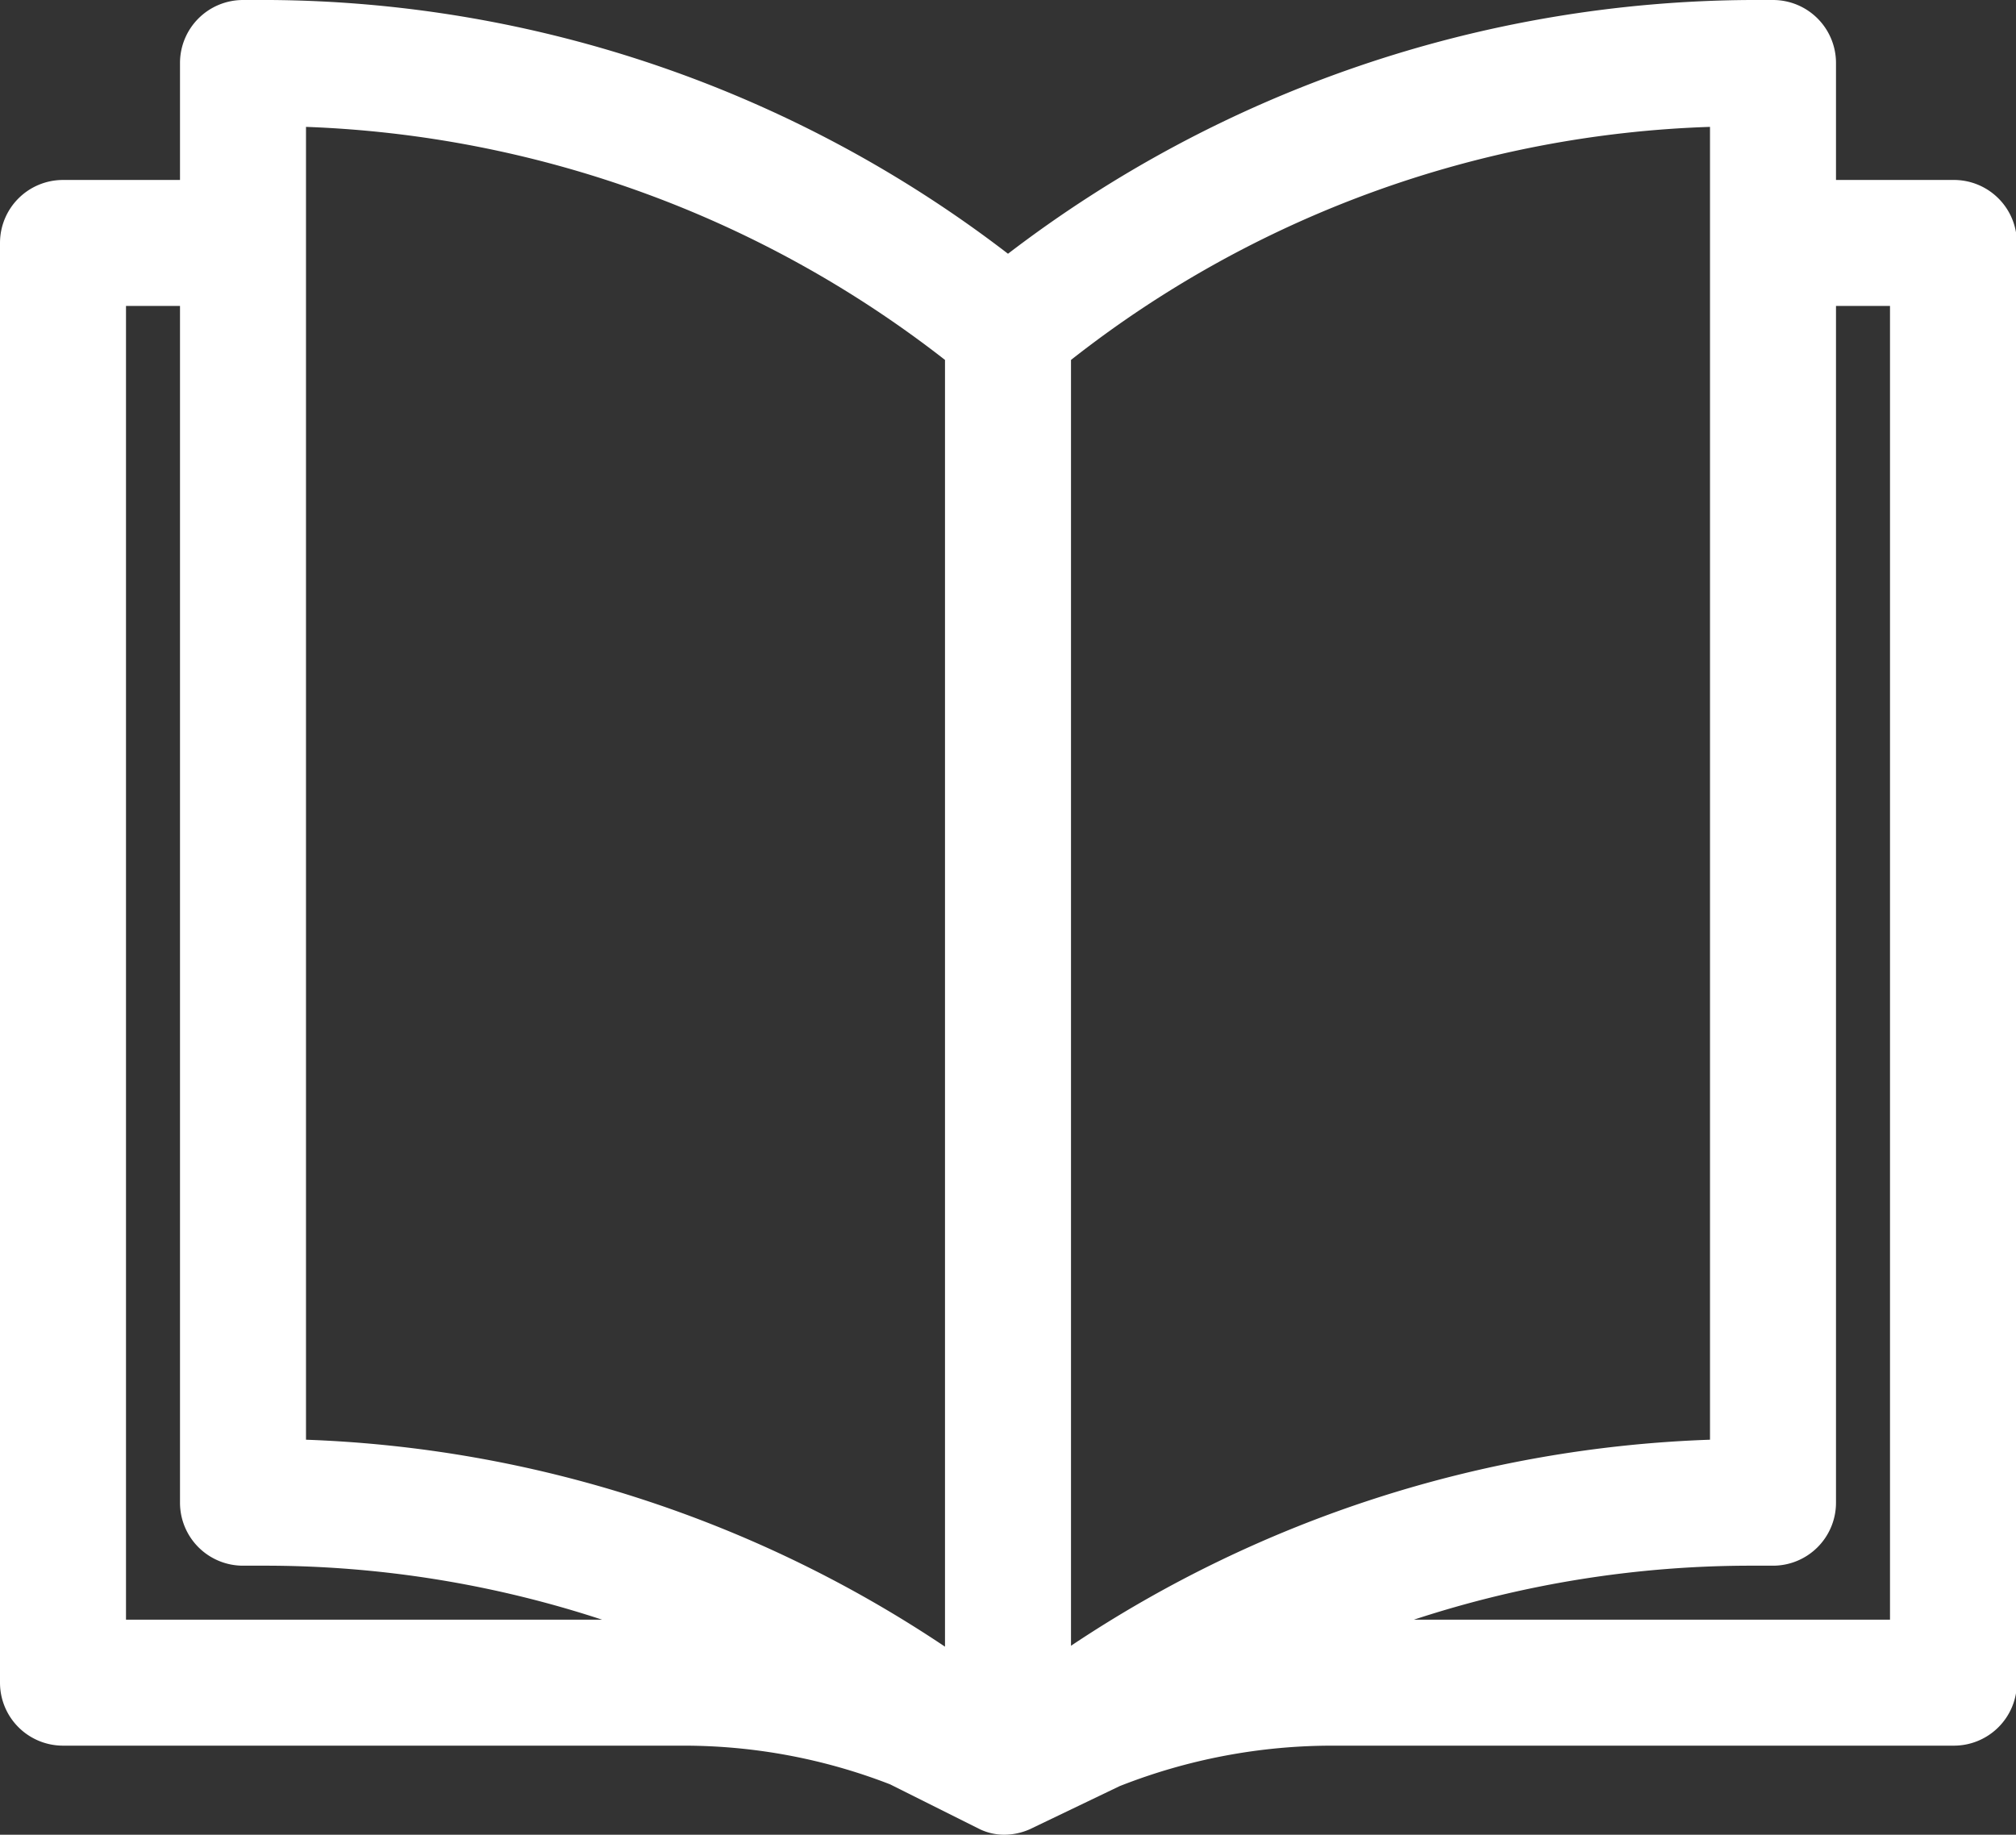 <svg xmlns="http://www.w3.org/2000/svg" viewBox="0 0 22.4 20.39"><rect x="0" y="0" width="22.4" height="20.39" fill="#333333" stroke="none"/><defs><style>.cls-1{fill:#fff;}</style></defs><title>Event Training</title><g id="Layer_2" data-name="Layer 2"><g id="Layer_1-2" data-name="Layer 1"><path class="cls-1" d="M21.7,2H20.4V.7a.7.7,0,0,0-.7-.7h-.25A13.69,13.69,0,0,0,11.2,2.82,13.6,13.6,0,0,0,3,0H2.7A.7.7,0,0,0,2,.7V2H.7a.7.7,0,0,0-.7.7v16a.7.7,0,0,0,.7.7H7.6a6.34,6.34,0,0,1,2.29.43l1,.5a.63.63,0,0,0,.27.06.71.71,0,0,0,.28-.06l1-.48a6.44,6.44,0,0,1,2.37-.45h6.9a.7.7,0,0,0,.7-.7V2.7A.7.7,0,0,0,21.7,2ZM21,3.4V18H15.71a12,12,0,0,1,3.77-.6h.22a.7.7,0,0,0,.7-.7V3.4Zm-2-2V16a13.62,13.62,0,0,0-7.1,2.29V4A12.12,12.12,0,0,1,19,1.41ZM10.5,4V18.3A13.62,13.62,0,0,0,3.4,16V1.41A12.26,12.26,0,0,1,10.5,4ZM2.7,17.4h.22a12,12,0,0,1,3.77.6H1.4V3.4H2V16.7A.7.7,0,0,0,2.7,17.4Z"/></g></g></svg>